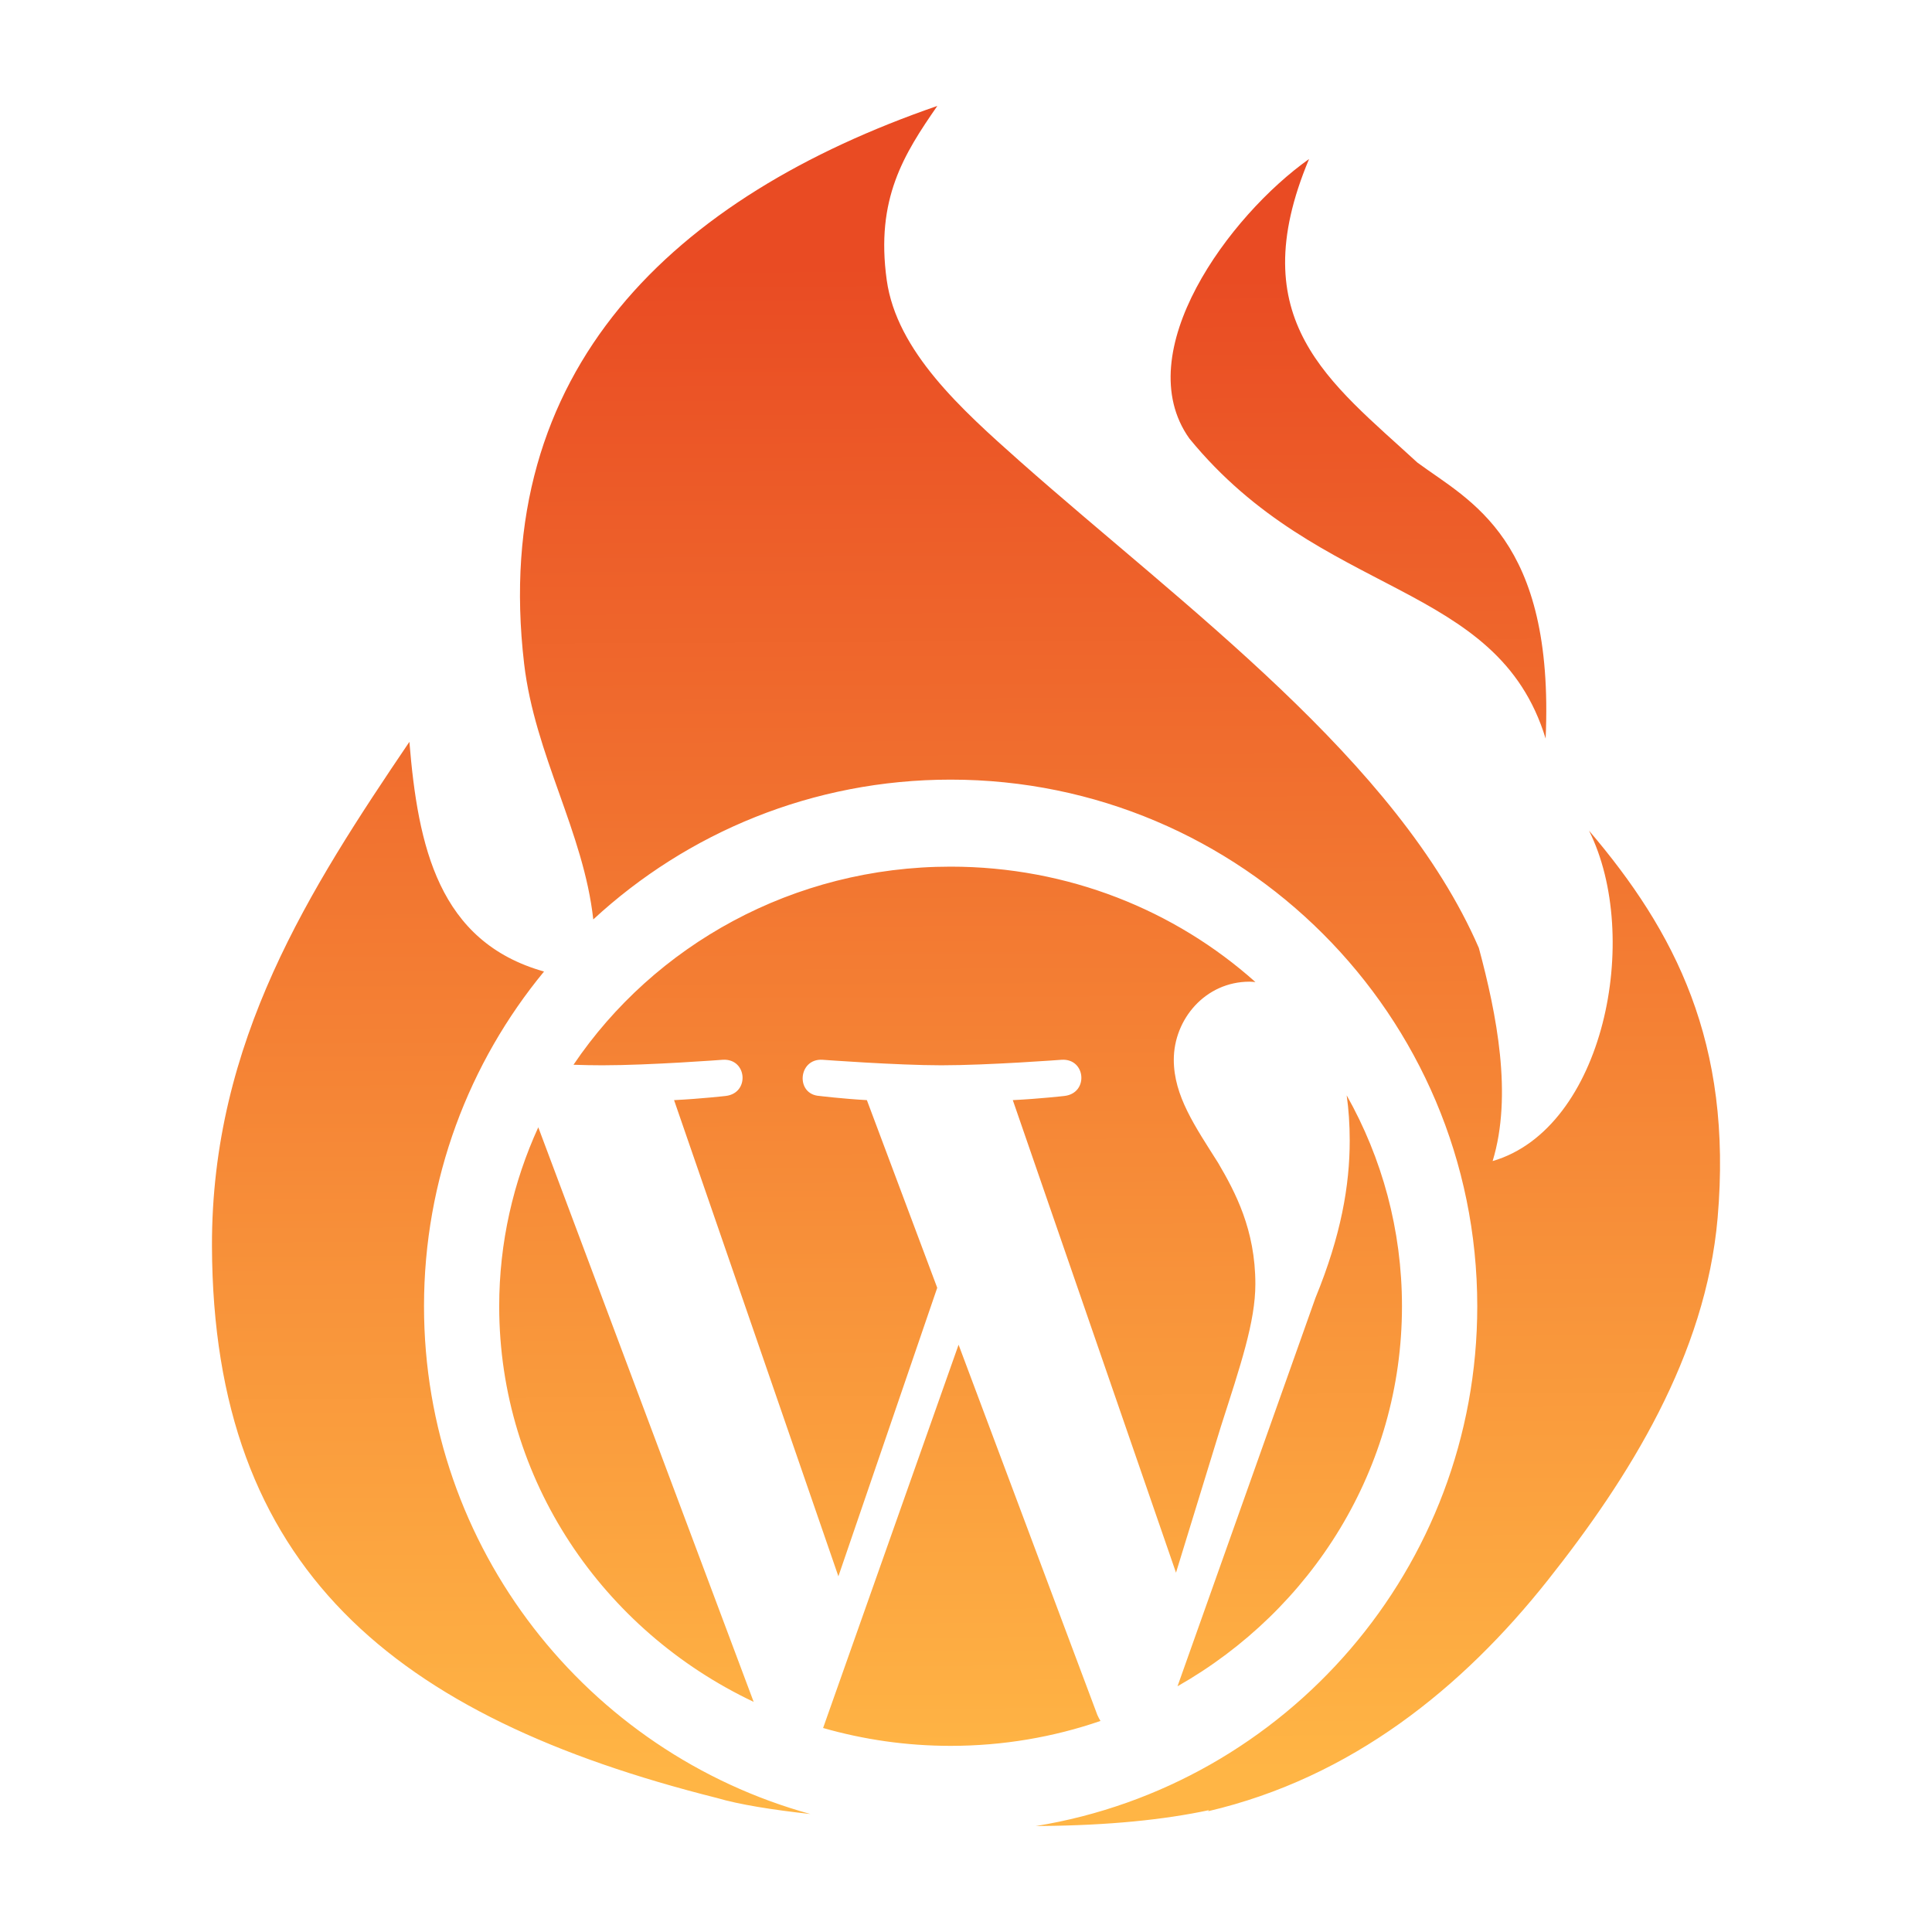 <?xml version="1.0" encoding="utf-8"?>
<!DOCTYPE svg PUBLIC "-//W3C//DTD SVG 1.1//EN" "http://www.w3.org/Graphics/SVG/1.1/DTD/svg11.dtd">
<svg version="1.1" id="wp-ignitor" xmlns="http://www.w3.org/2000/svg" xmlns:xlink="http://www.w3.org/1999/xlink" x="0px"
	 y="0px" width="255.118px" height="255.118px" viewBox="170.441 293.441 255.118 255.118"
	 enable-background="new 170.441 293.441 255.118 255.118" xml:space="preserve">
<linearGradient id="paint-color" gradientUnits="userSpaceOnUse" x1="298.387" y1="313.488" x2="297.415" y2="512.625" gradientTransform="matrix(1 0 0 -1 -0.02 840.984)">
	<stop  offset="0" style="stop-color:#FFB545"/>
	<stop  offset="1" style="stop-color:#E94B23"/>
</linearGradient>
<path fill="url(#paint-color)" d="M327.49,351.34c17.4,21.28,40.66,18.69,47.05,39.63c1.181-26.45-10.029-31.35-16.939-36.45
	c-11.53-10.62-23.25-18.75-14.3-40.08C332.77,321.89,319.43,339.98,327.49,351.34z M236.36,465.929
	c0,22.971,13.71,42.83,33.601,52.24L241.52,442.3C238.22,449.519,236.36,457.509,236.36,465.929z M336.21,463
	c0-7.18-2.65-12.139-4.921-16.01c-3.02-4.789-5.85-8.83-5.85-13.609c0-5.34,4.15-10.311,10.01-10.311
	c0.261,0,0.511,0.029,0.771,0.051c-10.601-9.471-24.73-15.241-40.25-15.241c-20.82,0-39.15,10.4-49.8,26.161
	c1.399,0.049,2.71,0.07,3.83,0.07c6.239,0,15.89-0.73,15.89-0.73c3.21-0.189,3.59,4.41,0.38,4.779c0,0-3.229,0.371-6.819,0.551
	l21.699,62.879l13.051-38.1l-9.29-24.779c-3.21-0.18-6.25-0.551-6.25-0.551c-3.21-0.189-2.841-4.969,0.38-4.779
	c0,0,9.84,0.73,15.699,0.73c6.23,0,15.891-0.73,15.891-0.73c3.21-0.189,3.59,4.41,0.37,4.779c0,0-3.23,0.371-6.82,0.551l21.55,62.4
	l5.94-19.342C334.25,473.73,336.21,467.97,336.21,463z M297.02,471.009l-17.89,50.611c5.34,1.529,10.99,2.359,16.84,2.359
	c6.939,0,13.6-1.16,19.79-3.289c-0.15-0.25-0.3-0.512-0.42-0.801L297.02,471.009z M348.27,438.08c0.26,1.85,0.4,3.83,0.4,5.971
	c0,5.891-1.131,12.51-4.53,20.789l-18.21,51.271c17.729-10.07,29.64-28.762,29.64-50.182
	C355.57,455.83,352.93,446.349,348.27,438.08z M242.28,421.73c-13.93-3.92-16.649-16.51-17.779-30.33
	c-13.101,19.38-26.15,39.5-26.07,66.621c0.14,42.51,24.06,62.129,66.68,72.84c2.9,0.859,7.32,1.568,12.341,2.119
	c-29.421-8.109-51.021-35.061-51.021-67.051C226.43,449.14,232.38,433.74,242.28,421.73z M329.97,532.611
	c18.939-4.432,33.569-16.271,44.85-30.5c10.76-13.561,20.851-29.711,22.431-47.842c2.01-23.189-5.66-37.859-16.98-51.139
	c7,14.01,2,39.331-12.73,43.629c2.66-8.709,0.521-19.439-1.819-28.139c-10.721-24.73-38.98-45.11-60.61-64.27
	c-7.68-6.82-16.27-14.52-17.58-23.93c-1.489-10.72,2.28-16.63,6.681-22.99c-34.66,11.97-59.13,34.68-54.561,73.66
	c1.42,12.07,7.86,22.23,9.13,33.76c12.4-11.46,28.971-18.46,47.19-18.46c38.399,0,69.54,31.131,69.54,69.539
	c0,34.58-25.24,63.262-58.3,68.641l0.779-0.01c8.851-0.08,16.15-0.82,22.09-2.09L329.97,532.611z"/>
</svg>
